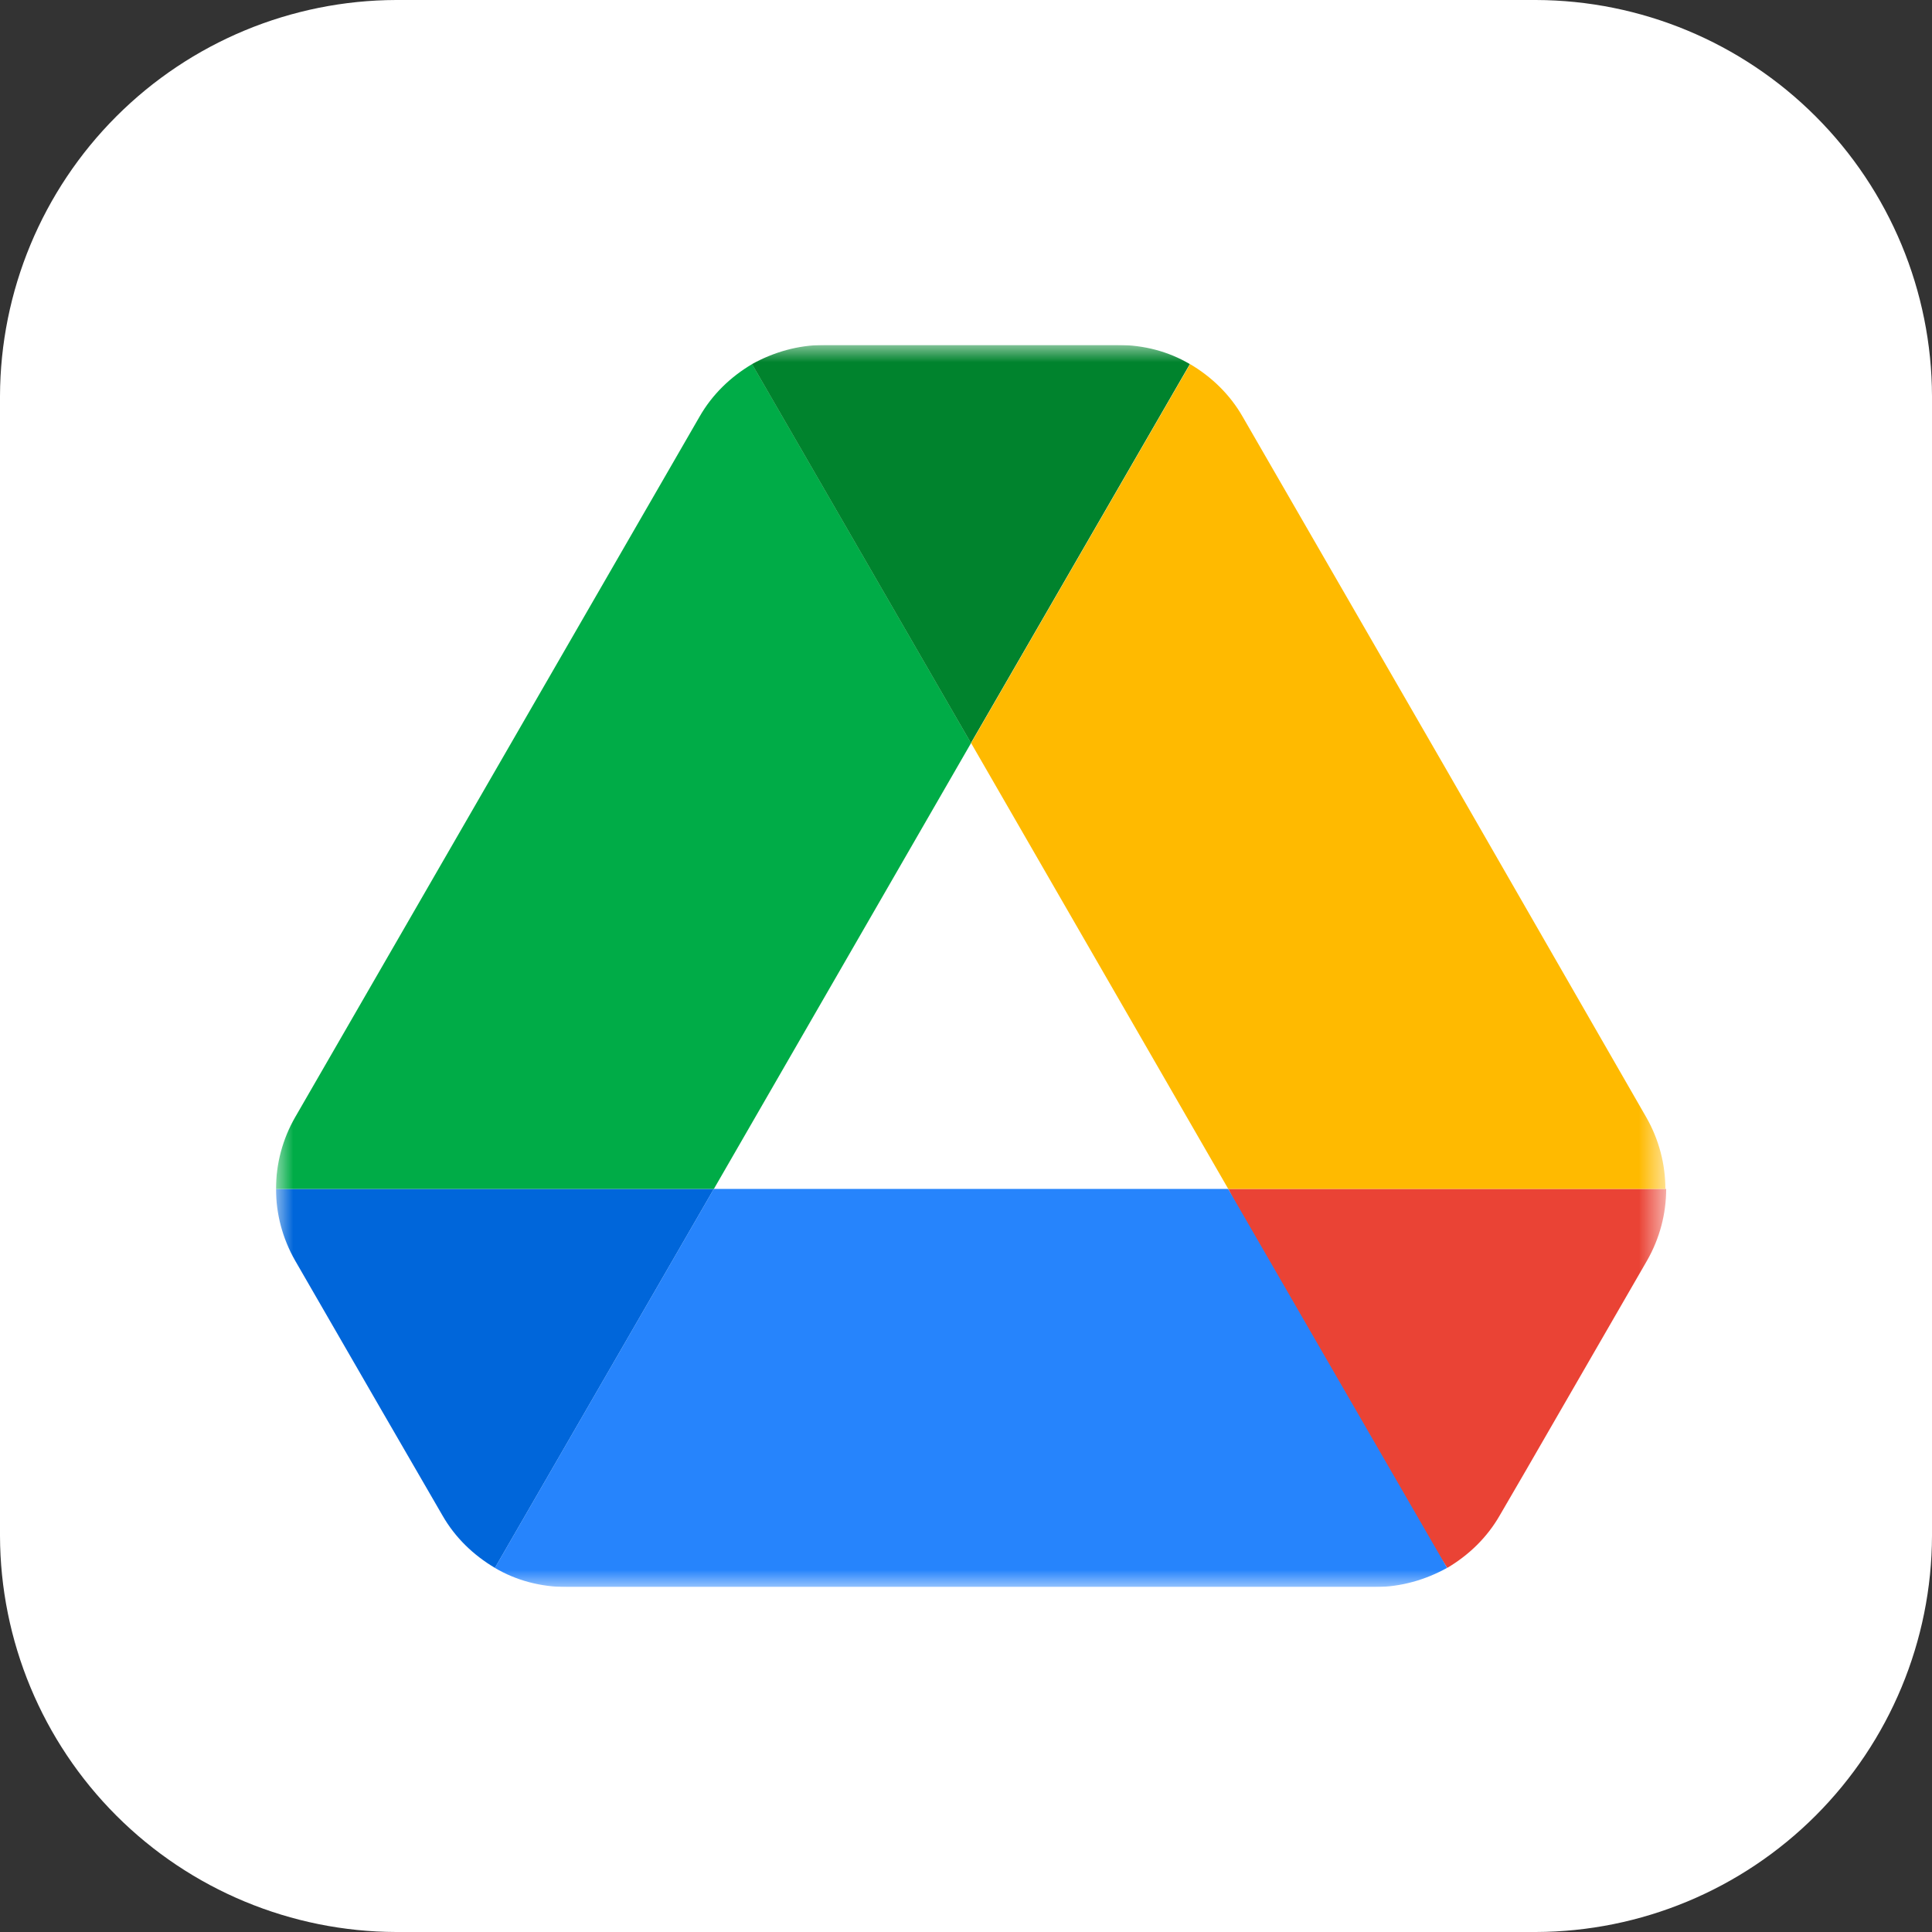 <svg width="56" height="56" viewBox="0 0 56 56" fill="none" xmlns="http://www.w3.org/2000/svg">
<rect x="0" y="0" width="56" height="56" fill="#333333" stroke="none"/>
<g clip-path="url(#clip0_2635_7291)">
<path fill-rule="evenodd" clip-rule="evenodd" d="M11.484 0H44.516C47.559 0.008 50.475 1.221 52.627 3.373C54.779 5.525 55.992 8.441 56 11.484V44.516C55.992 47.559 54.779 50.475 52.627 52.627C50.475 54.779 47.559 55.992 44.516 56H11.484C8.441 55.992 5.525 54.779 3.373 52.627C1.221 50.475 0.008 47.559 0 44.516L0 11.484C0.008 8.441 1.221 5.525 3.373 3.373C5.525 1.221 8.441 0.008 11.484 0Z" fill="white"/>
<g clip-path="url(#clip1_2635_7291)">
<path d="M28 56C43.464 56 56 43.464 56 28C56 12.536 43.464 0 28 0C12.536 0 0 12.536 0 28C0 43.464 12.536 56 28 56Z" fill="white"/>
</g>
<g clip-path="url(#clip2_2635_7291)">
<mask id="mask0_2635_7291" style="mask-type:luminance" maskUnits="userSpaceOnUse" x="8" y="10" width="41" height="36">
<path d="M48.292 10H8V46H48.292V10Z" fill="white"/>
</mask>
<g mask="url(#mask0_2635_7291)">
<path d="M11.046 40.854L12.823 43.923C13.192 44.569 13.723 45.077 14.346 45.446L20.692 34.461H8C8 35.177 8.185 35.892 8.554 36.538L11.046 40.854Z" fill="#0066DA"/>
<path d="M28.146 21.539L21.8 10.554C21.177 10.923 20.646 11.431 20.277 12.077L8.554 32.385C8.191 33.017 8 33.733 8 34.462H20.692L28.146 21.539Z" fill="#00AC47"/>
<path d="M41.949 45.446C42.572 45.077 43.102 44.569 43.472 43.923L44.21 42.654L47.741 36.538C48.11 35.892 48.295 35.177 48.295 34.461H35.602L38.303 39.769L41.949 45.446Z" fill="#EA4335"/>
<path d="M28.143 21.538L34.489 10.554C33.866 10.185 33.151 10 32.412 10H23.874C23.135 10 22.42 10.208 21.797 10.554L28.143 21.538Z" fill="#00832D"/>
<path d="M35.598 34.461H20.69L14.344 45.446C14.967 45.815 15.682 46 16.421 46H39.867C40.605 46 41.321 45.792 41.944 45.446L35.598 34.461Z" fill="#2684FC"/>
<path d="M41.879 22.231L36.018 12.077C35.648 11.431 35.118 10.923 34.495 10.554L28.148 21.539L35.602 34.462H48.272C48.272 33.746 48.087 33.031 47.718 32.385L41.879 22.231Z" fill="#FFBA00"/>
</g>
</g>
</g>
<defs>
<clipPath id="clip0_2635_7291">
<rect width="56" height="56" fill="white"/>
</clipPath>
<clipPath id="clip1_2635_7291">
<rect width="56" height="56" fill="white"/>
</clipPath>
<clipPath id="clip2_2635_7291">
<rect width="40.32" height="36" fill="white" transform="translate(8 10)"/>
</clipPath>
</defs>
</svg>
